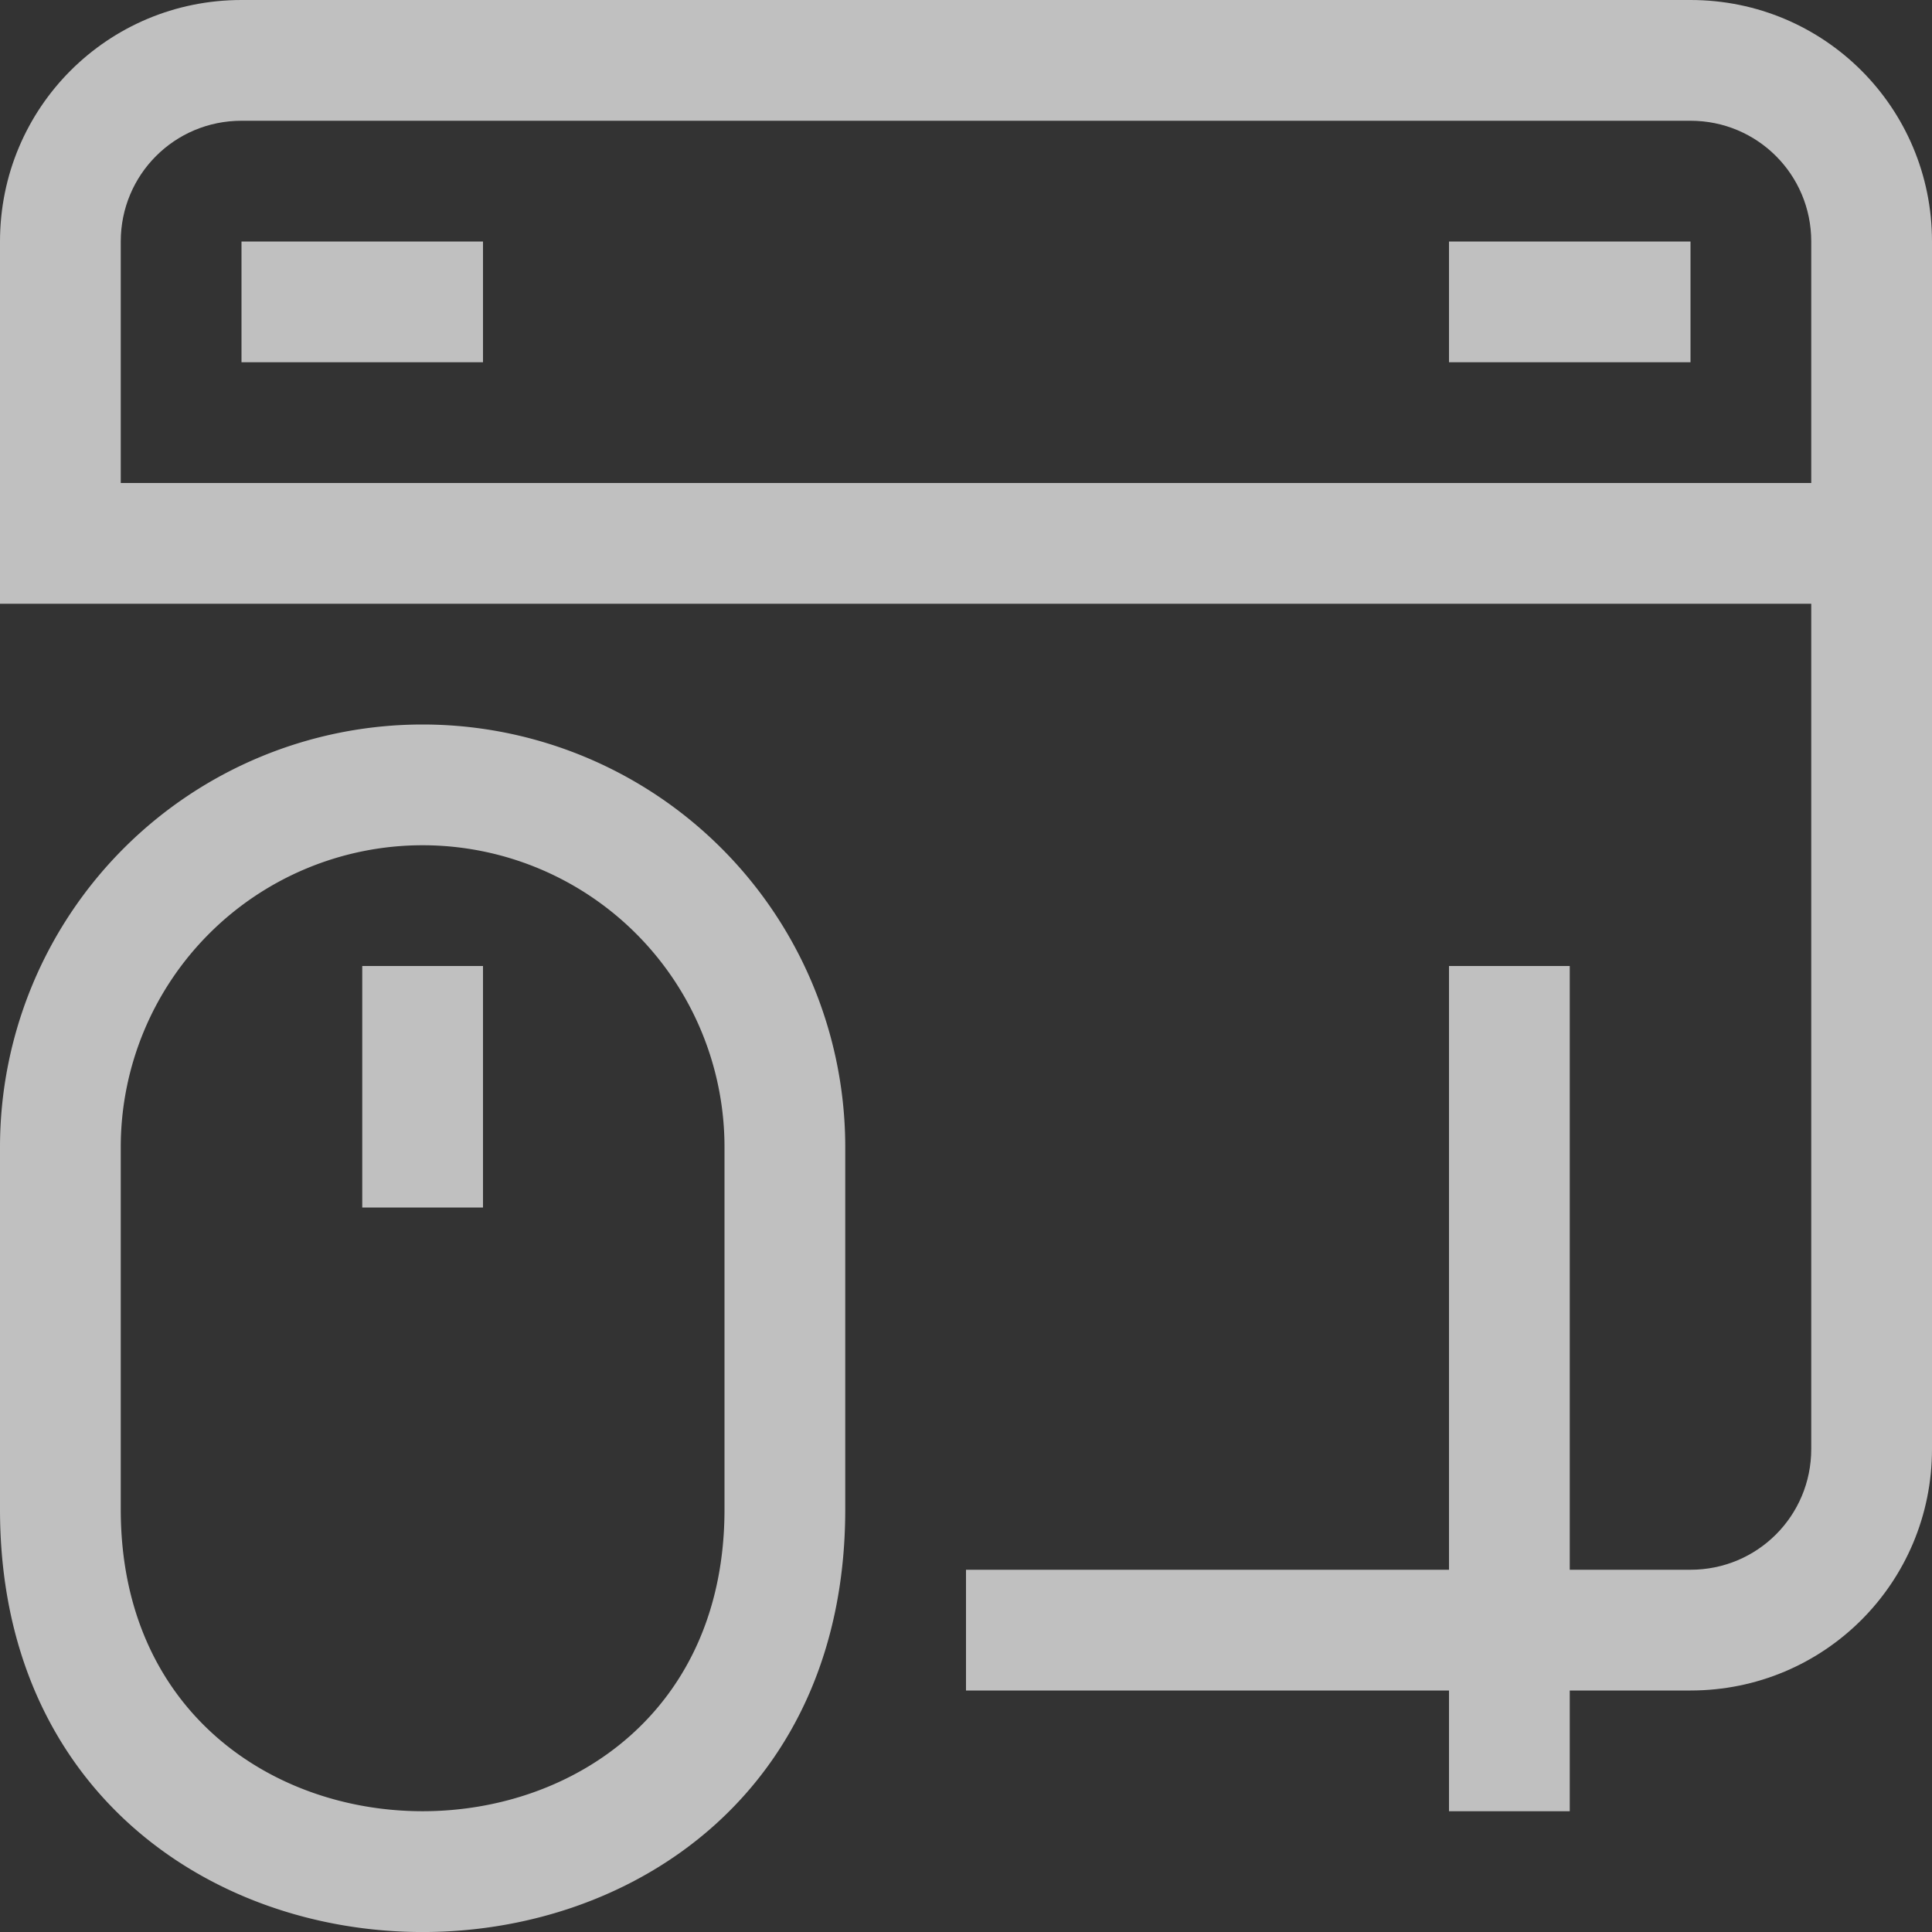<svg xmlns="http://www.w3.org/2000/svg" width="16" height="16">
    <rect width="100%" height="100%" fill="#333333" stroke="none"/>
    <path d="M3.5 6A3.5 3.5 0 0 0 0 9.5v3c0 4.667 7 4.667 7 0v-3A3.5 3.5 0 0 0 3.5 6Zm0 1A2.5 2.5 0 0 1 6 9.5v3c0 3.333-5 3.333-5 0v-3A2.5 2.5 0 0 1 3.5 7ZM3 8v2h1V8Z" style="fill:#fdfdfd;fill-opacity:.7"/>
    <path d="M2 0C.892 0 0 .892 0 2v3h15v7c0 .554-.446 1-1 1h-1V8h-1v5H8v1h4v1h1v-1h1c1.108 0 2-.892 2-2V2c0-1.108-.892-2-2-2H2zm0 1h12c.554 0 1 .446 1 1v2H1V2c0-.554.446-1 1-1zm0 1v1h2V2H2zm10 0v1h2V2h-2z" style="fill:#fdfdfd;fill-opacity:.7"/>
</svg>
